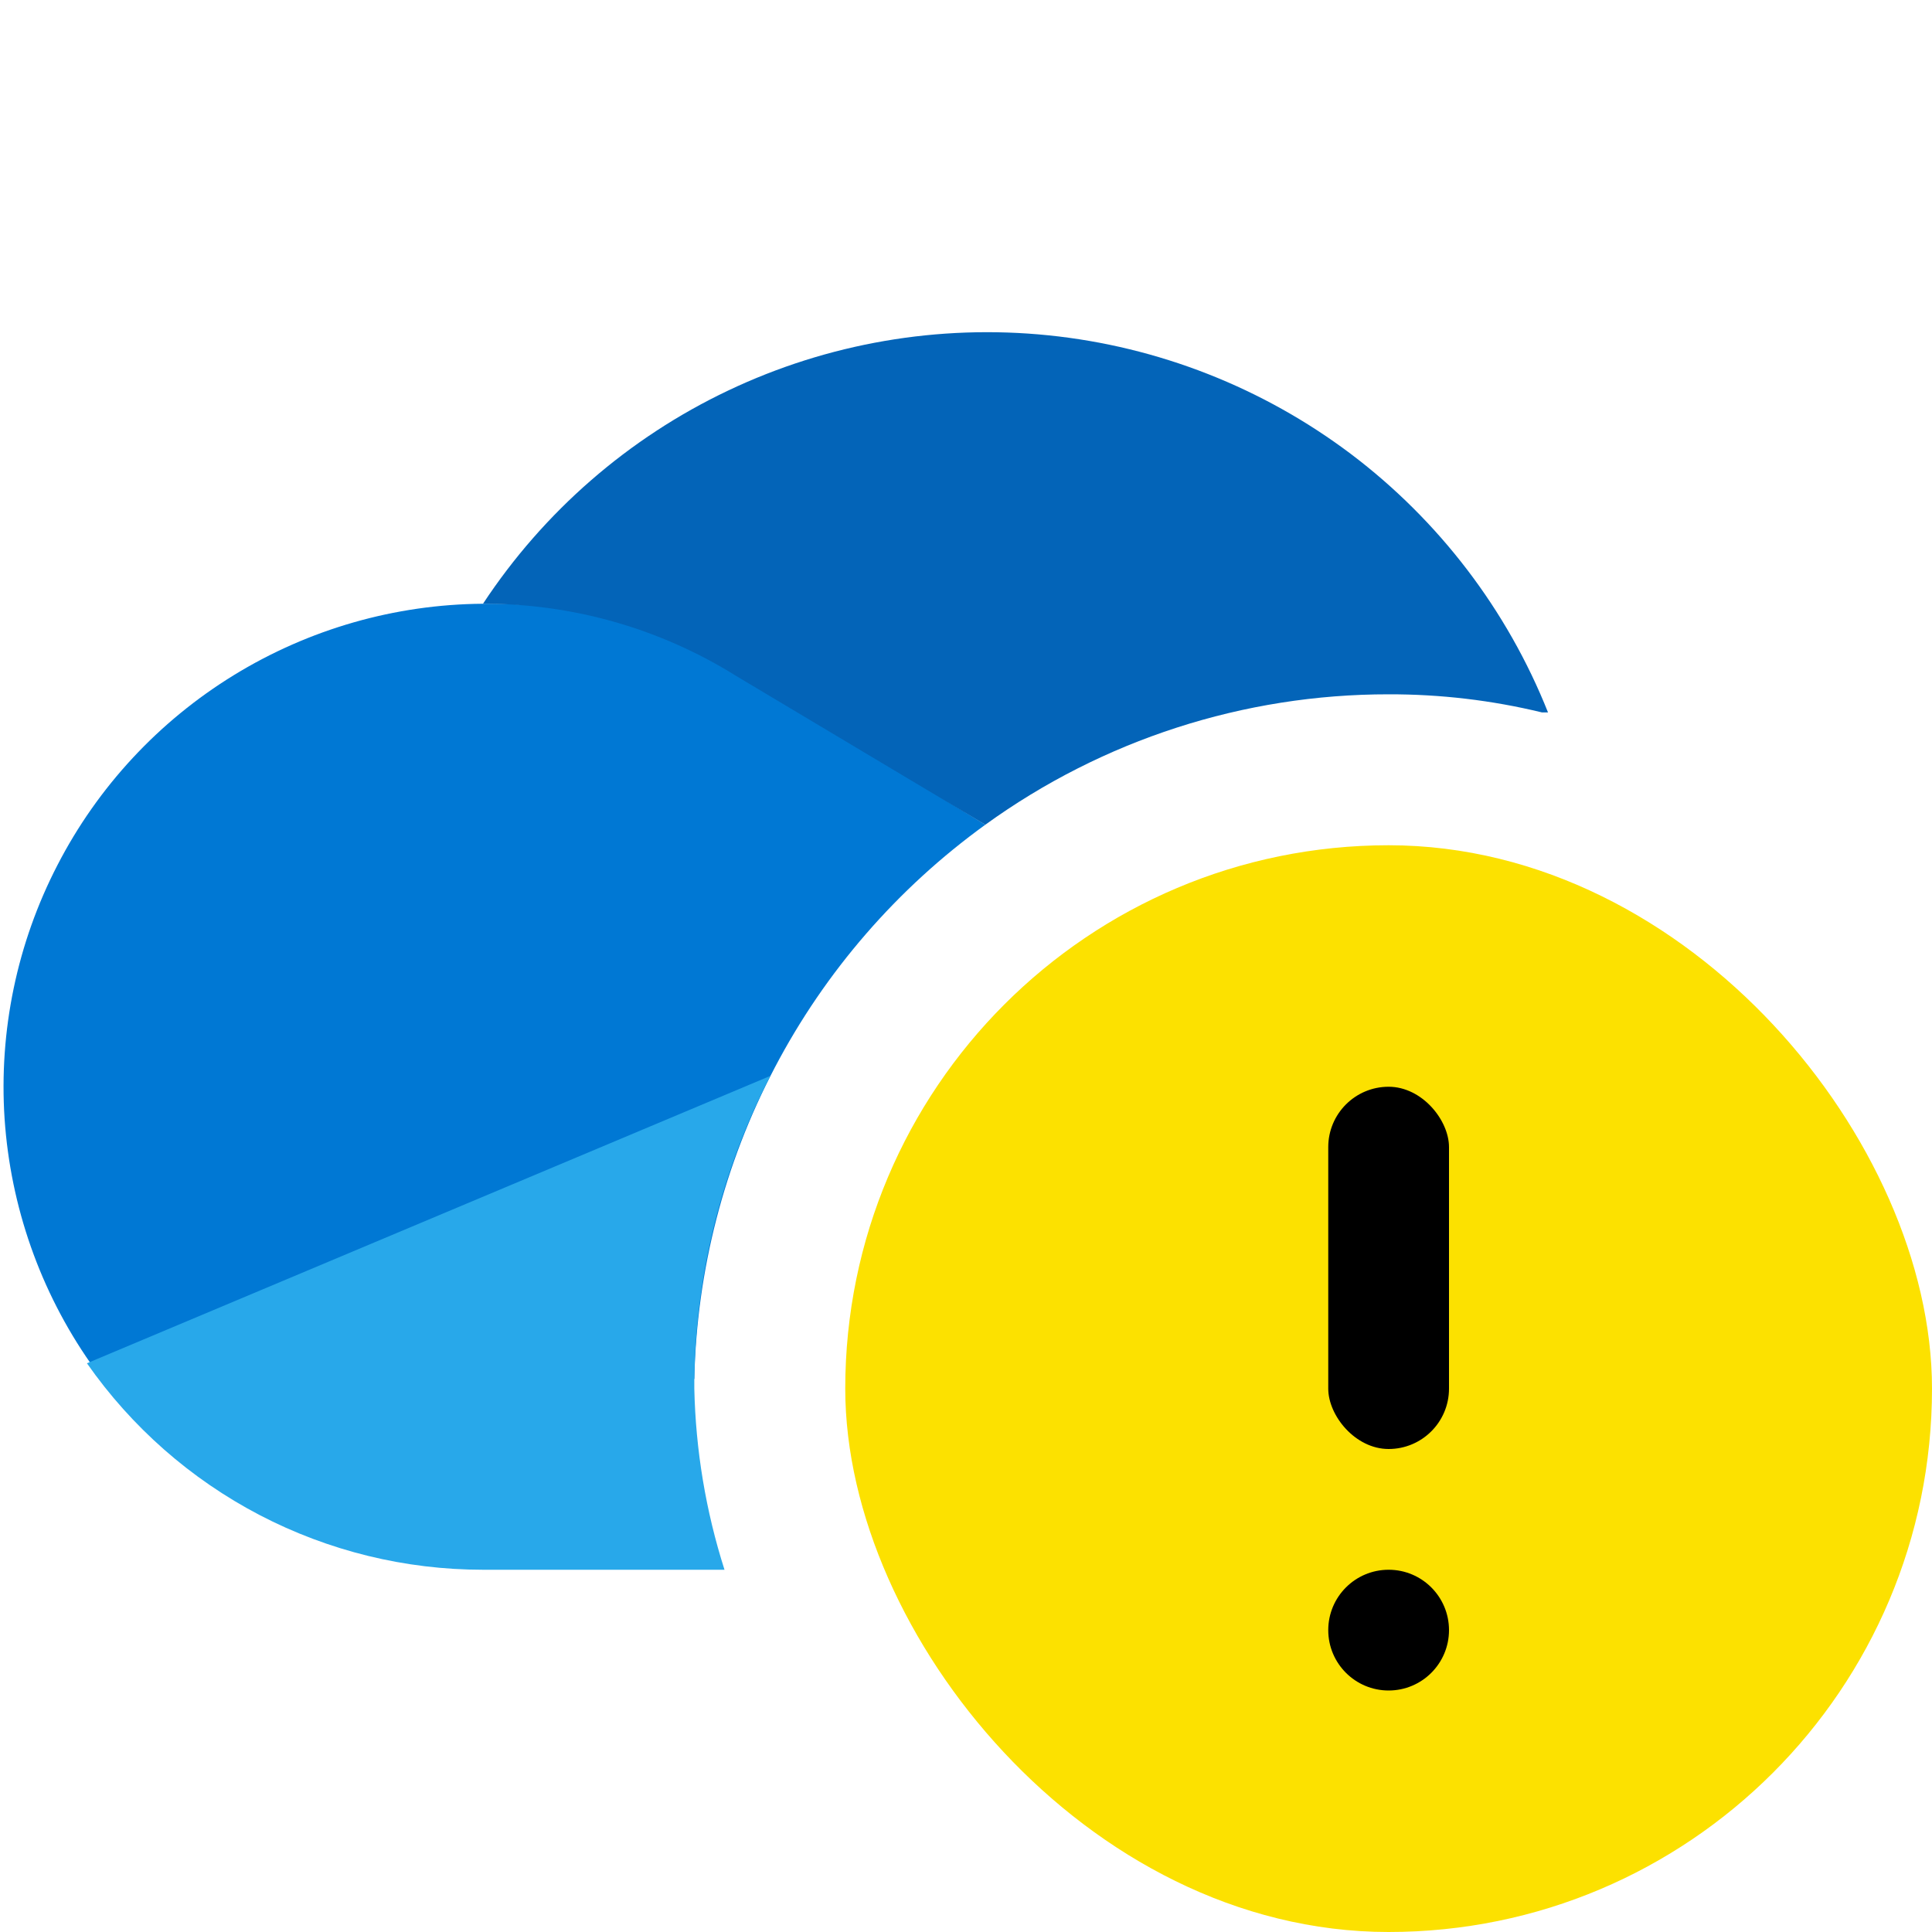 <svg viewBox="0 0 16 16" fill="none" xmlns="http://www.w3.org/2000/svg">
<path d="M8.16 6.83C7.431 7.357 6.834 8.045 6.416 8.842C5.998 9.638 5.77 10.521 5.75 11.42L0.75 11.29C0.333 10.693 0.087 9.992 0.038 9.265C-0.01 8.538 0.141 7.811 0.476 7.164C0.81 6.516 1.316 5.972 1.937 5.591C2.558 5.21 3.271 5.005 4 5C4.76 4.988 5.506 5.196 6.15 5.6L8.16 6.83Z" fill="#0078D4"/>
<path d="M5.75 11.5C5.761 12.009 5.845 12.514 6 13H4C3.356 13 2.722 12.845 2.15 12.547C1.579 12.249 1.089 11.818 0.72 11.29L6.38 8.91C5.978 9.686 5.762 10.546 5.75 11.42V11.5Z" fill="#28A8EA"/>
<path d="M12.77 5.9C12.354 5.799 11.928 5.749 11.5 5.75C10.301 5.749 9.132 6.127 8.16 6.83L6.1 5.6C5.471 5.206 4.743 4.998 4 5C4.503 4.237 5.205 3.626 6.031 3.234C6.856 2.842 7.774 2.684 8.683 2.777C9.592 2.87 10.458 3.21 11.188 3.76C11.917 4.311 12.482 5.051 12.82 5.9H12.77Z" fill="#0364B8"/>
<rect x="7.281" y="7.281" width="8.438" height="8.438" rx="4.219" fill="#FCE100" stroke="#FCE100" stroke-width="0.562"/>
<rect x="11" y="9" width="1" height="3" rx="0.5" fill="black"/>
<circle cx="11.5" cy="13.5" r="0.5" fill="black"/>
</svg>
